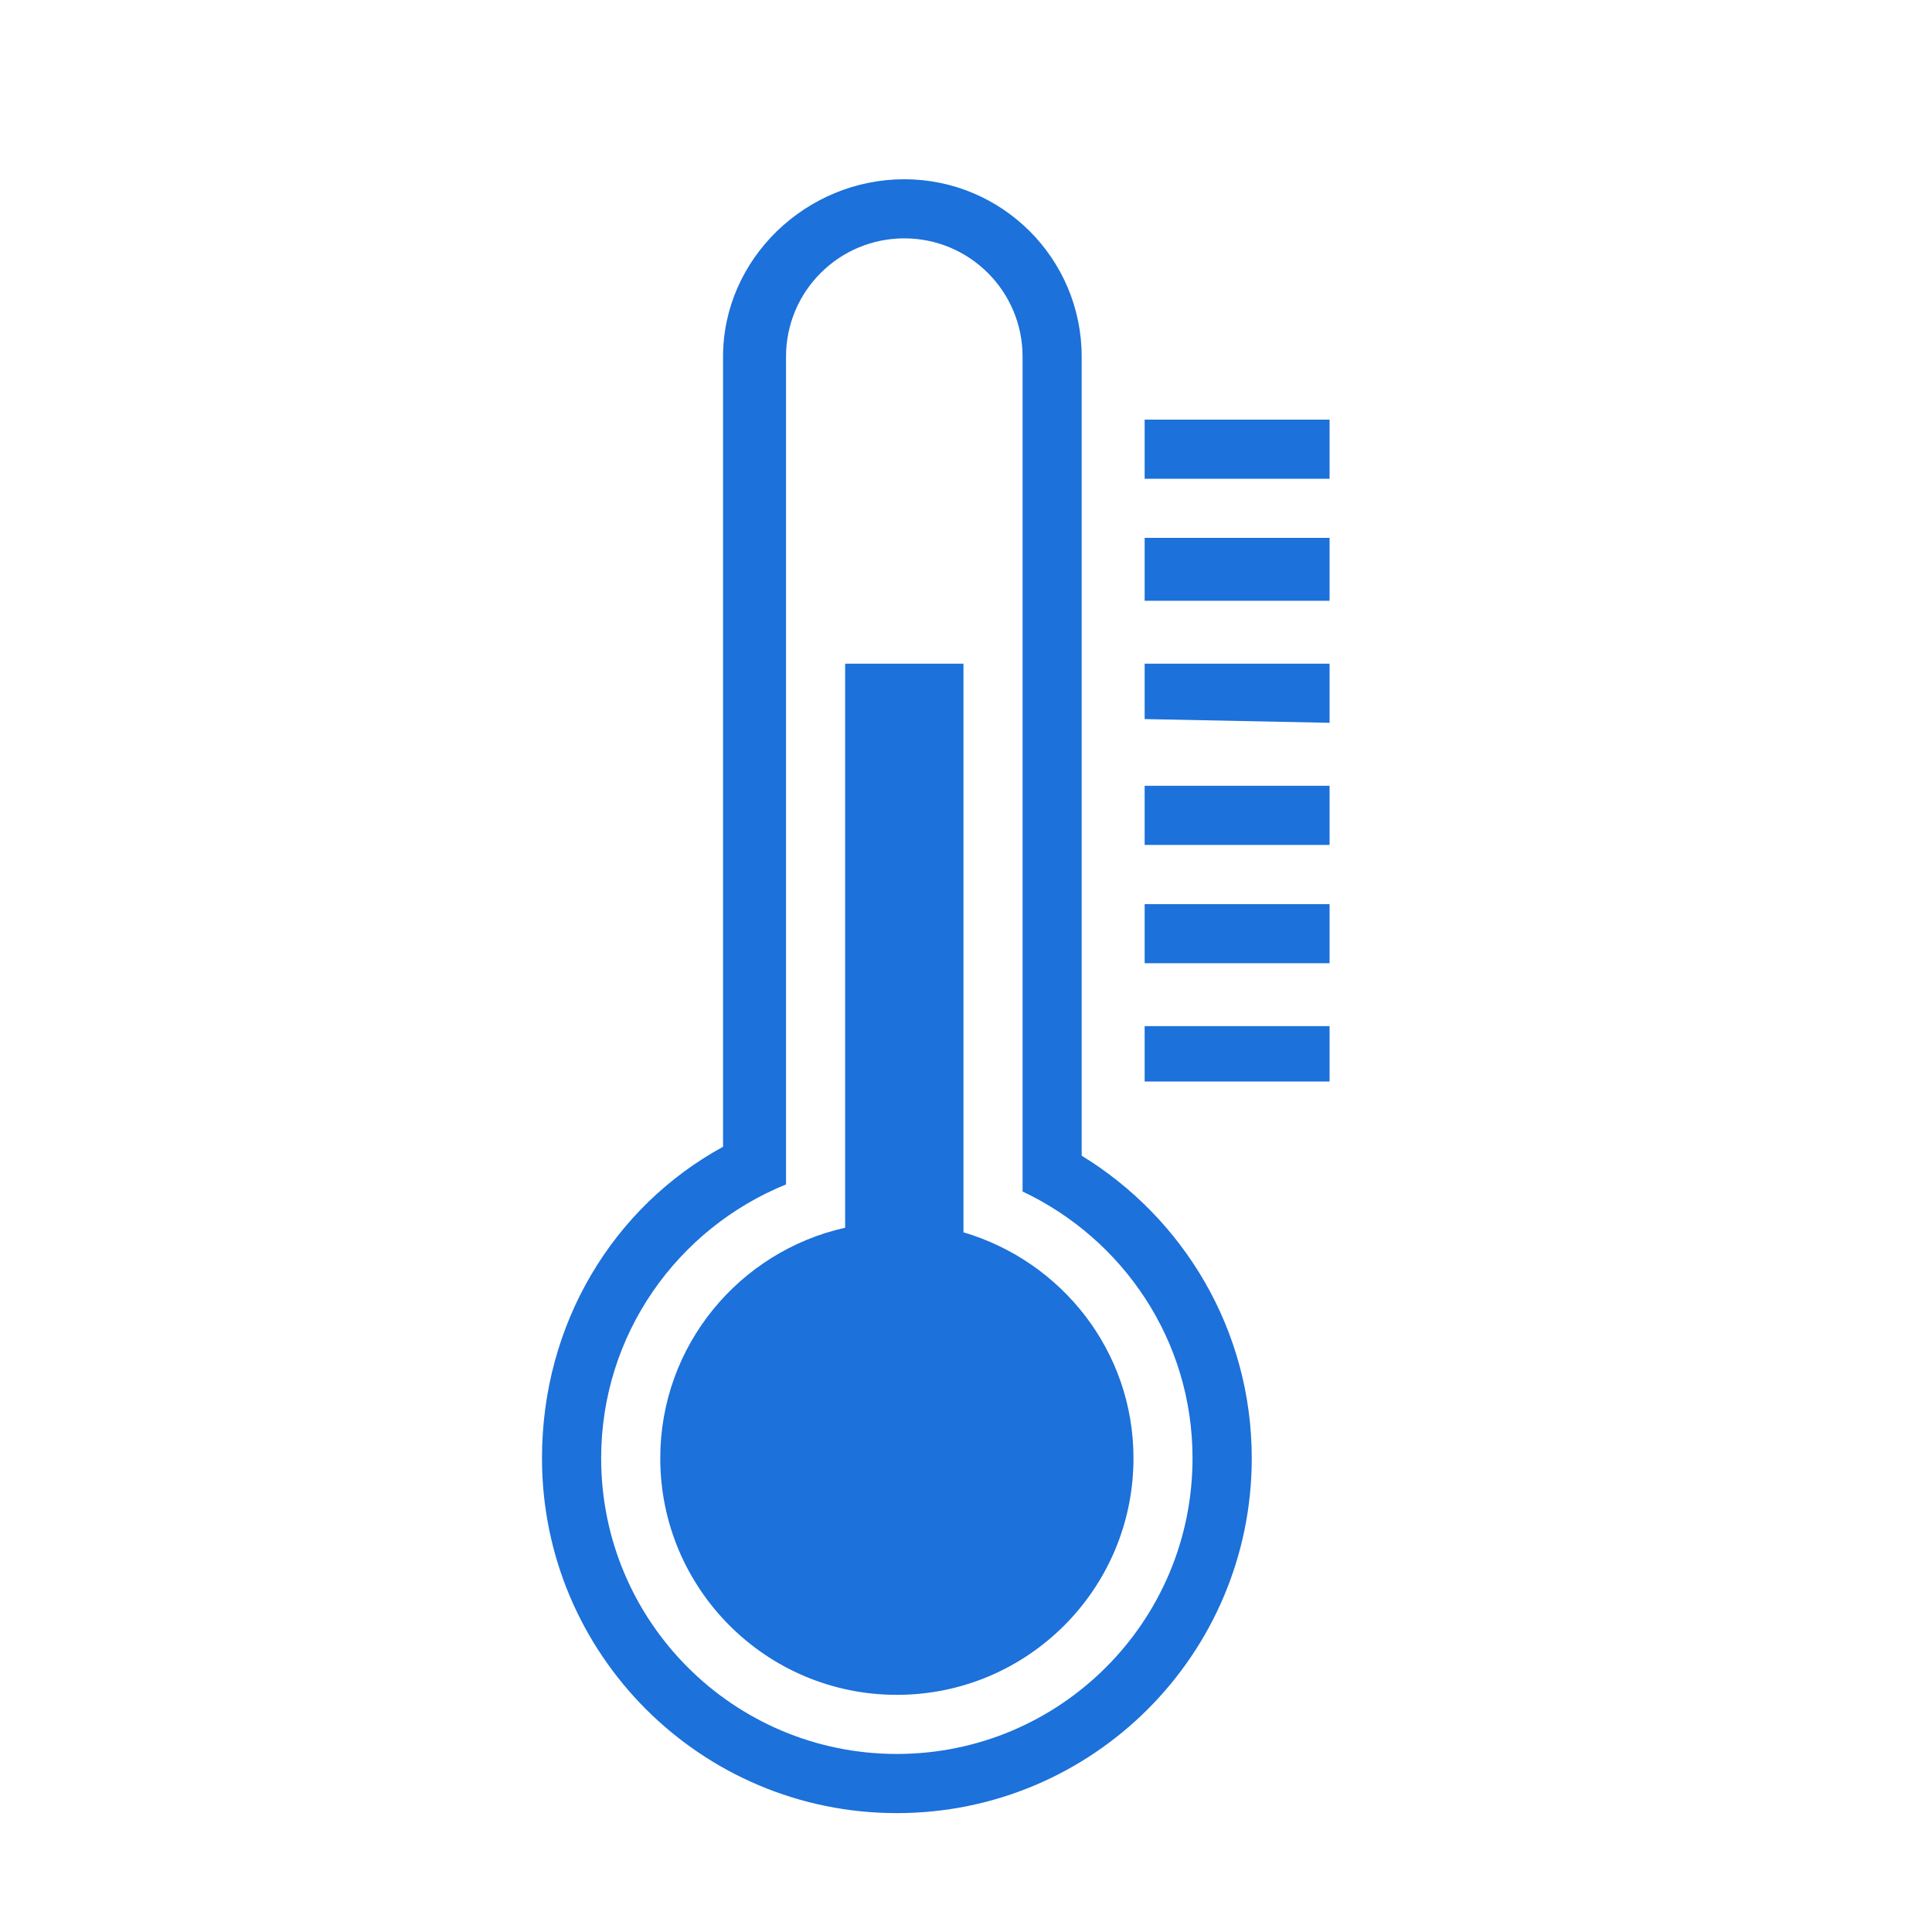 <?xml version="1.0" encoding="utf-8"?>
<!-- Uploaded to: SVG Repo, www.svgrepo.com, Generator: SVG Repo Mixer Tools -->
<svg fill="#1C71DA" width="800px" height="800px" viewBox="0 0 32 32" version="1.1" xmlns="http://www.w3.org/2000/svg">
<title>thermometer</title>
<path d="M18.959 17.913v-0.917h3.063v0.917h-3.063zM18.959 14.975h3.063v0.979h-3.063v-0.979zM18.959 13.015h3.063v0.98h-3.063v-0.98zM18.959 10.993h3.063v0.979l-3.063-0.062v-0.917zM18.959 8.909h3.063v1.042h-3.063v-1.042zM18.959 6.95h3.063v0.98h-3.063v-0.98zM20.733 24.153c0 3.246-2.632 5.878-5.878 5.878s-5.878-2.632-5.878-5.878c0-2.226 1.175-4.161 2.999-5.159v-13.087c0-1.623 1.378-2.938 3.001-2.938s2.939 1.315 2.939 2.938v13.235c1.688 1.034 2.817 2.888 2.817 5.011zM16.937 19.735v-13.828c0-1.082-0.877-1.959-1.959-1.959s-1.959 0.877-1.959 1.959v13.711c-1.794 0.728-3.062 2.48-3.062 4.535 0 2.705 2.193 4.898 4.898 4.898s4.897-2.193 4.897-4.898c0.001-1.958-1.155-3.633-2.815-4.418zM14.855 28.072c-2.165 0-3.919-1.755-3.919-3.919 0-1.869 1.311-3.426 3.062-3.818v-9.342h1.96v9.418c1.623 0.479 2.816 1.964 2.816 3.742 0 2.164-1.754 3.919-3.919 3.919z"></path>
</svg>